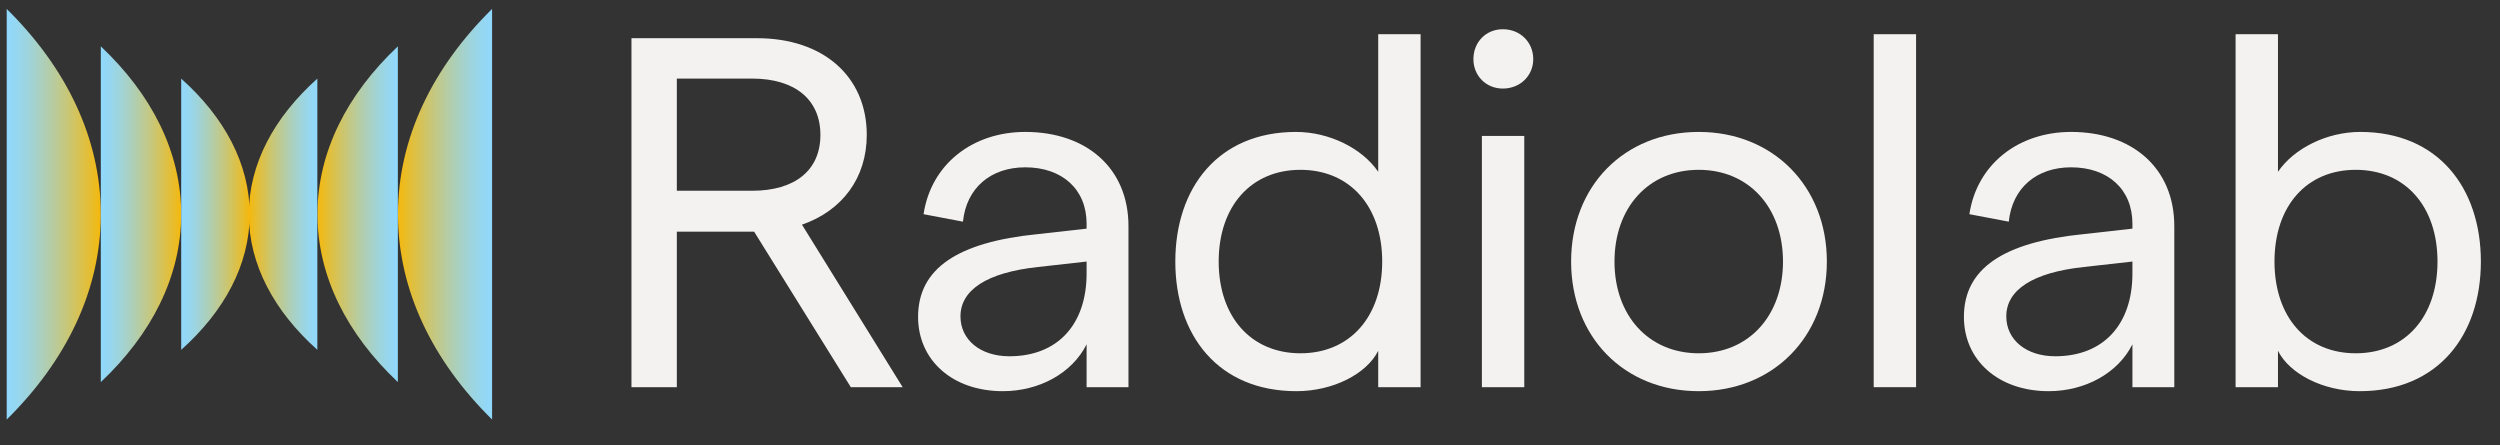 <?xml version="1.0" encoding="iso-8859-1"?>
<!-- Generator: Adobe Illustrator 26.1.0, SVG Export Plug-In . SVG Version: 6.00 Build 0)  -->
<svg version="1.1" xmlns="http://www.w3.org/2000/svg" xmlns:xlink="http://www.w3.org/1999/xlink" x="0px" y="0px"
	 viewBox="0 0 320 57" style="enable-background:new 0 0 320 57;" xml:space="preserve">
<rect x="0" y="0" width="320" height="57" fill="#333333" stroke="none"/>
<g id="logo-horz-on-orange">
	<g>
		<g>
			<path style="fill:#F4F2F0;" d="M108.904,49.559L96.526,29.65h-9.892v19.909h-5.807V4.89h16.081
				c8.486,0,14.038,4.914,14.038,12.38c0,5.488-3.127,9.699-8.295,11.486l12.89,20.803H108.904z M86.634,24.417h9.636
				c5.488,0,8.742-2.617,8.742-7.147s-3.254-7.211-8.742-7.211h-9.636V24.417z"/>
			<path style="fill:#F4F2F0;" d="M144.444,28.948v20.611h-5.359v-5.488c-1.851,3.701-6.062,5.999-10.721,5.999
				c-6.445,0-10.849-3.957-10.849-9.508c0-6.19,5.042-9.572,15.315-10.594l6.254-0.701v-0.639c0-4.402-3.127-7.211-7.85-7.211
				c-4.402,0-7.529,2.616-7.977,6.956l-5.041-0.957c0.957-6.382,6.254-10.529,13.018-10.529
				C139.021,16.887,144.444,21.482,144.444,28.948z M139.085,35.01v-1.532l-6.254,0.702c-6.509,0.702-9.891,2.936-9.891,6.317
				c0,2.999,2.552,5.105,6.253,5.105C135.447,45.603,139.085,41.454,139.085,35.01z"/>
			<path style="fill:#F4F2F0;" d="M150.441,33.478c0-9.444,5.487-16.591,15.442-16.591c4.275,0,8.487,2.105,10.529,5.105V4.38h5.424
				v45.179h-5.424v-4.658c-1.468,2.936-5.743,5.169-10.466,5.169C155.928,50.07,150.441,42.922,150.441,33.478z M176.922,33.478
				c0-7.083-4.147-11.741-10.465-11.741s-10.465,4.658-10.465,11.741c0,7.084,4.147,11.742,10.465,11.742
				S176.922,40.562,176.922,33.478z"/>
			<path style="fill:#F4F2F0;" d="M188.597,7.571c0-2.17,1.595-3.829,3.765-3.829c2.233,0,3.893,1.659,3.893,3.829
				c0,2.105-1.659,3.765-3.893,3.765C190.192,11.335,188.597,9.676,188.597,7.571z M189.682,17.398h5.424v32.161h-5.424V17.398z"/>
			<path style="fill:#F4F2F0;" d="M201.103,33.478c0-9.636,6.764-16.591,16.336-16.591c9.508,0,16.399,6.955,16.399,16.591
				s-6.892,16.592-16.399,16.592C207.866,50.07,201.103,43.114,201.103,33.478z M228.223,33.478c0-6.892-4.34-11.741-10.784-11.741
				c-6.445,0-10.784,4.85-10.784,11.741s4.339,11.742,10.784,11.742C223.883,45.22,228.223,40.369,228.223,33.478z"/>
			<path style="fill:#F4F2F0;" d="M239.833,4.38h5.424v45.179h-5.424V4.38z"/>
			<path style="fill:#F4F2F0;" d="M278.31,28.948v20.611h-5.359v-5.488c-1.851,3.701-6.062,5.999-10.721,5.999
				c-6.445,0-10.849-3.957-10.849-9.508c0-6.19,5.042-9.572,15.315-10.594l6.254-0.701v-0.639c0-4.402-3.127-7.211-7.85-7.211
				c-4.402,0-7.529,2.616-7.977,6.956l-5.041-0.957c0.957-6.382,6.254-10.529,13.018-10.529
				C272.886,16.887,278.31,21.482,278.31,28.948z M272.95,35.01v-1.532l-6.254,0.702c-6.509,0.702-9.891,2.936-9.891,6.317
				c0,2.999,2.552,5.105,6.253,5.105C269.313,45.603,272.95,41.454,272.95,35.01z"/>
			<path style="fill:#F4F2F0;" d="M291.58,44.901v4.658h-5.424V4.38h5.424v17.612c2.042-3,6.254-5.105,10.529-5.105
				c9.954,0,15.442,7.146,15.442,16.591s-5.488,16.592-15.507,16.592C297.323,50.07,293.048,47.836,291.58,44.901z M312,33.478
				c0-7.083-4.147-11.741-10.465-11.741s-10.401,4.658-10.401,11.741c0,7.084,4.084,11.742,10.401,11.742S312,40.562,312,33.478z"/>
		</g>
		<g>
			<linearGradient id="SVGID_1_" gradientUnits="userSpaceOnUse" x1="0.857" y1="27.42" x2="12.903" y2="27.42">
				<stop  offset="0" style="stop-color:#90D8FC"/>
				<stop  offset="0.089" style="stop-color:#94D7F3"/>
				<stop  offset="0.234" style="stop-color:#9ED4DB"/>
				<stop  offset="0.416" style="stop-color:#AFCEB3"/>
				<stop  offset="0.63" style="stop-color:#C6C77C"/>
				<stop  offset="0.868" style="stop-color:#E3BE36"/>
				<stop  offset="1" style="stop-color:#F5B80C"/>
			</linearGradient>
			<path style="fill:url(#SVGID_1_);" d="M0.857,1.141l0,52.56c7.6-7.485,12.046-16.533,12.046-26.28
				C12.903,17.674,8.457,8.626,0.857,1.141z"/>
			
				<linearGradient id="SVGID_00000070105847802663367460000000081190362905997704_" gradientUnits="userSpaceOnUse" x1="12.903" y1="27.42" x2="23.193" y2="27.42">
				<stop  offset="0" style="stop-color:#90D8FC"/>
				<stop  offset="0.089" style="stop-color:#94D7F3"/>
				<stop  offset="0.234" style="stop-color:#9ED4DB"/>
				<stop  offset="0.416" style="stop-color:#AFCEB3"/>
				<stop  offset="0.63" style="stop-color:#C6C77C"/>
				<stop  offset="0.868" style="stop-color:#E3BE36"/>
				<stop  offset="1" style="stop-color:#F5B80C"/>
			</linearGradient>
			<path style="fill:url(#SVGID_00000070105847802663367460000000081190362905997704_);" d="M12.903,5.933l0,42.976
				c6.492-6.12,10.29-13.518,10.29-21.488C23.193,19.451,19.395,12.053,12.903,5.933z"/>
			
				<linearGradient id="SVGID_00000049913041621626407230000013482979855277093297_" gradientUnits="userSpaceOnUse" x1="23.193" y1="27.42" x2="31.961" y2="27.42">
				<stop  offset="0" style="stop-color:#90D8FC"/>
				<stop  offset="0.089" style="stop-color:#94D7F3"/>
				<stop  offset="0.234" style="stop-color:#9ED4DB"/>
				<stop  offset="0.416" style="stop-color:#AFCEB3"/>
				<stop  offset="0.63" style="stop-color:#C6C77C"/>
				<stop  offset="0.868" style="stop-color:#E3BE36"/>
				<stop  offset="1" style="stop-color:#F5B80C"/>
			</linearGradient>
			<path style="fill:url(#SVGID_00000049913041621626407230000013482979855277093297_);" d="M23.193,10.061l0,34.718
				c5.531-4.944,8.768-10.921,8.768-17.359C31.961,20.982,28.725,15.006,23.193,10.061z"/>
			
				<linearGradient id="SVGID_00000038415129395143533720000010576641029790454177_" gradientUnits="userSpaceOnUse" x1="50.941" y1="27.42" x2="62.987" y2="27.42">
				<stop  offset="0" style="stop-color:#F5B80C"/>
				<stop  offset="0.133" style="stop-color:#E3BE36"/>
				<stop  offset="0.369" style="stop-color:#C6C77C"/>
				<stop  offset="0.584" style="stop-color:#AFCEB3"/>
				<stop  offset="0.766" style="stop-color:#9ED4DB"/>
				<stop  offset="0.911" style="stop-color:#94D7F3"/>
				<stop  offset="1" style="stop-color:#90D8FC"/>
			</linearGradient>
			<path style="fill:url(#SVGID_00000038415129395143533720000010576641029790454177_);" d="M62.987,53.7l0-52.56
				c-7.6,7.485-12.046,16.533-12.046,26.28C50.941,37.167,55.388,46.215,62.987,53.7z"/>
			
				<linearGradient id="SVGID_00000179603723395785329540000003441869566437983932_" gradientUnits="userSpaceOnUse" x1="40.636" y1="27.42" x2="50.925" y2="27.42">
				<stop  offset="0" style="stop-color:#F5B80C"/>
				<stop  offset="0.133" style="stop-color:#E3BE36"/>
				<stop  offset="0.369" style="stop-color:#C6C77C"/>
				<stop  offset="0.584" style="stop-color:#AFCEB3"/>
				<stop  offset="0.766" style="stop-color:#9ED4DB"/>
				<stop  offset="0.911" style="stop-color:#94D7F3"/>
				<stop  offset="1" style="stop-color:#90D8FC"/>
			</linearGradient>
			<path style="fill:url(#SVGID_00000179603723395785329540000003441869566437983932_);" d="M50.926,48.908V5.933
				c-6.492,6.12-10.29,13.518-10.29,21.488C40.636,35.39,44.434,42.788,50.926,48.908z"/>
			
				<linearGradient id="SVGID_00000028326457152852148280000016476189716973037215_" gradientUnits="userSpaceOnUse" x1="31.852" y1="27.42" x2="40.62" y2="27.42">
				<stop  offset="0" style="stop-color:#F5B80C"/>
				<stop  offset="0.133" style="stop-color:#E3BE36"/>
				<stop  offset="0.369" style="stop-color:#C6C77C"/>
				<stop  offset="0.584" style="stop-color:#AFCEB3"/>
				<stop  offset="0.766" style="stop-color:#9ED4DB"/>
				<stop  offset="0.911" style="stop-color:#94D7F3"/>
				<stop  offset="1" style="stop-color:#90D8FC"/>
			</linearGradient>
			<path style="fill:url(#SVGID_00000028326457152852148280000016476189716973037215_);" d="M40.62,44.779V10.061
				c-5.531,4.944-8.768,10.921-8.768,17.359C31.852,33.859,35.089,39.835,40.62,44.779z"/>
		</g>
	</g>
</g>
<g id="Layer_1">
</g>
</svg>
